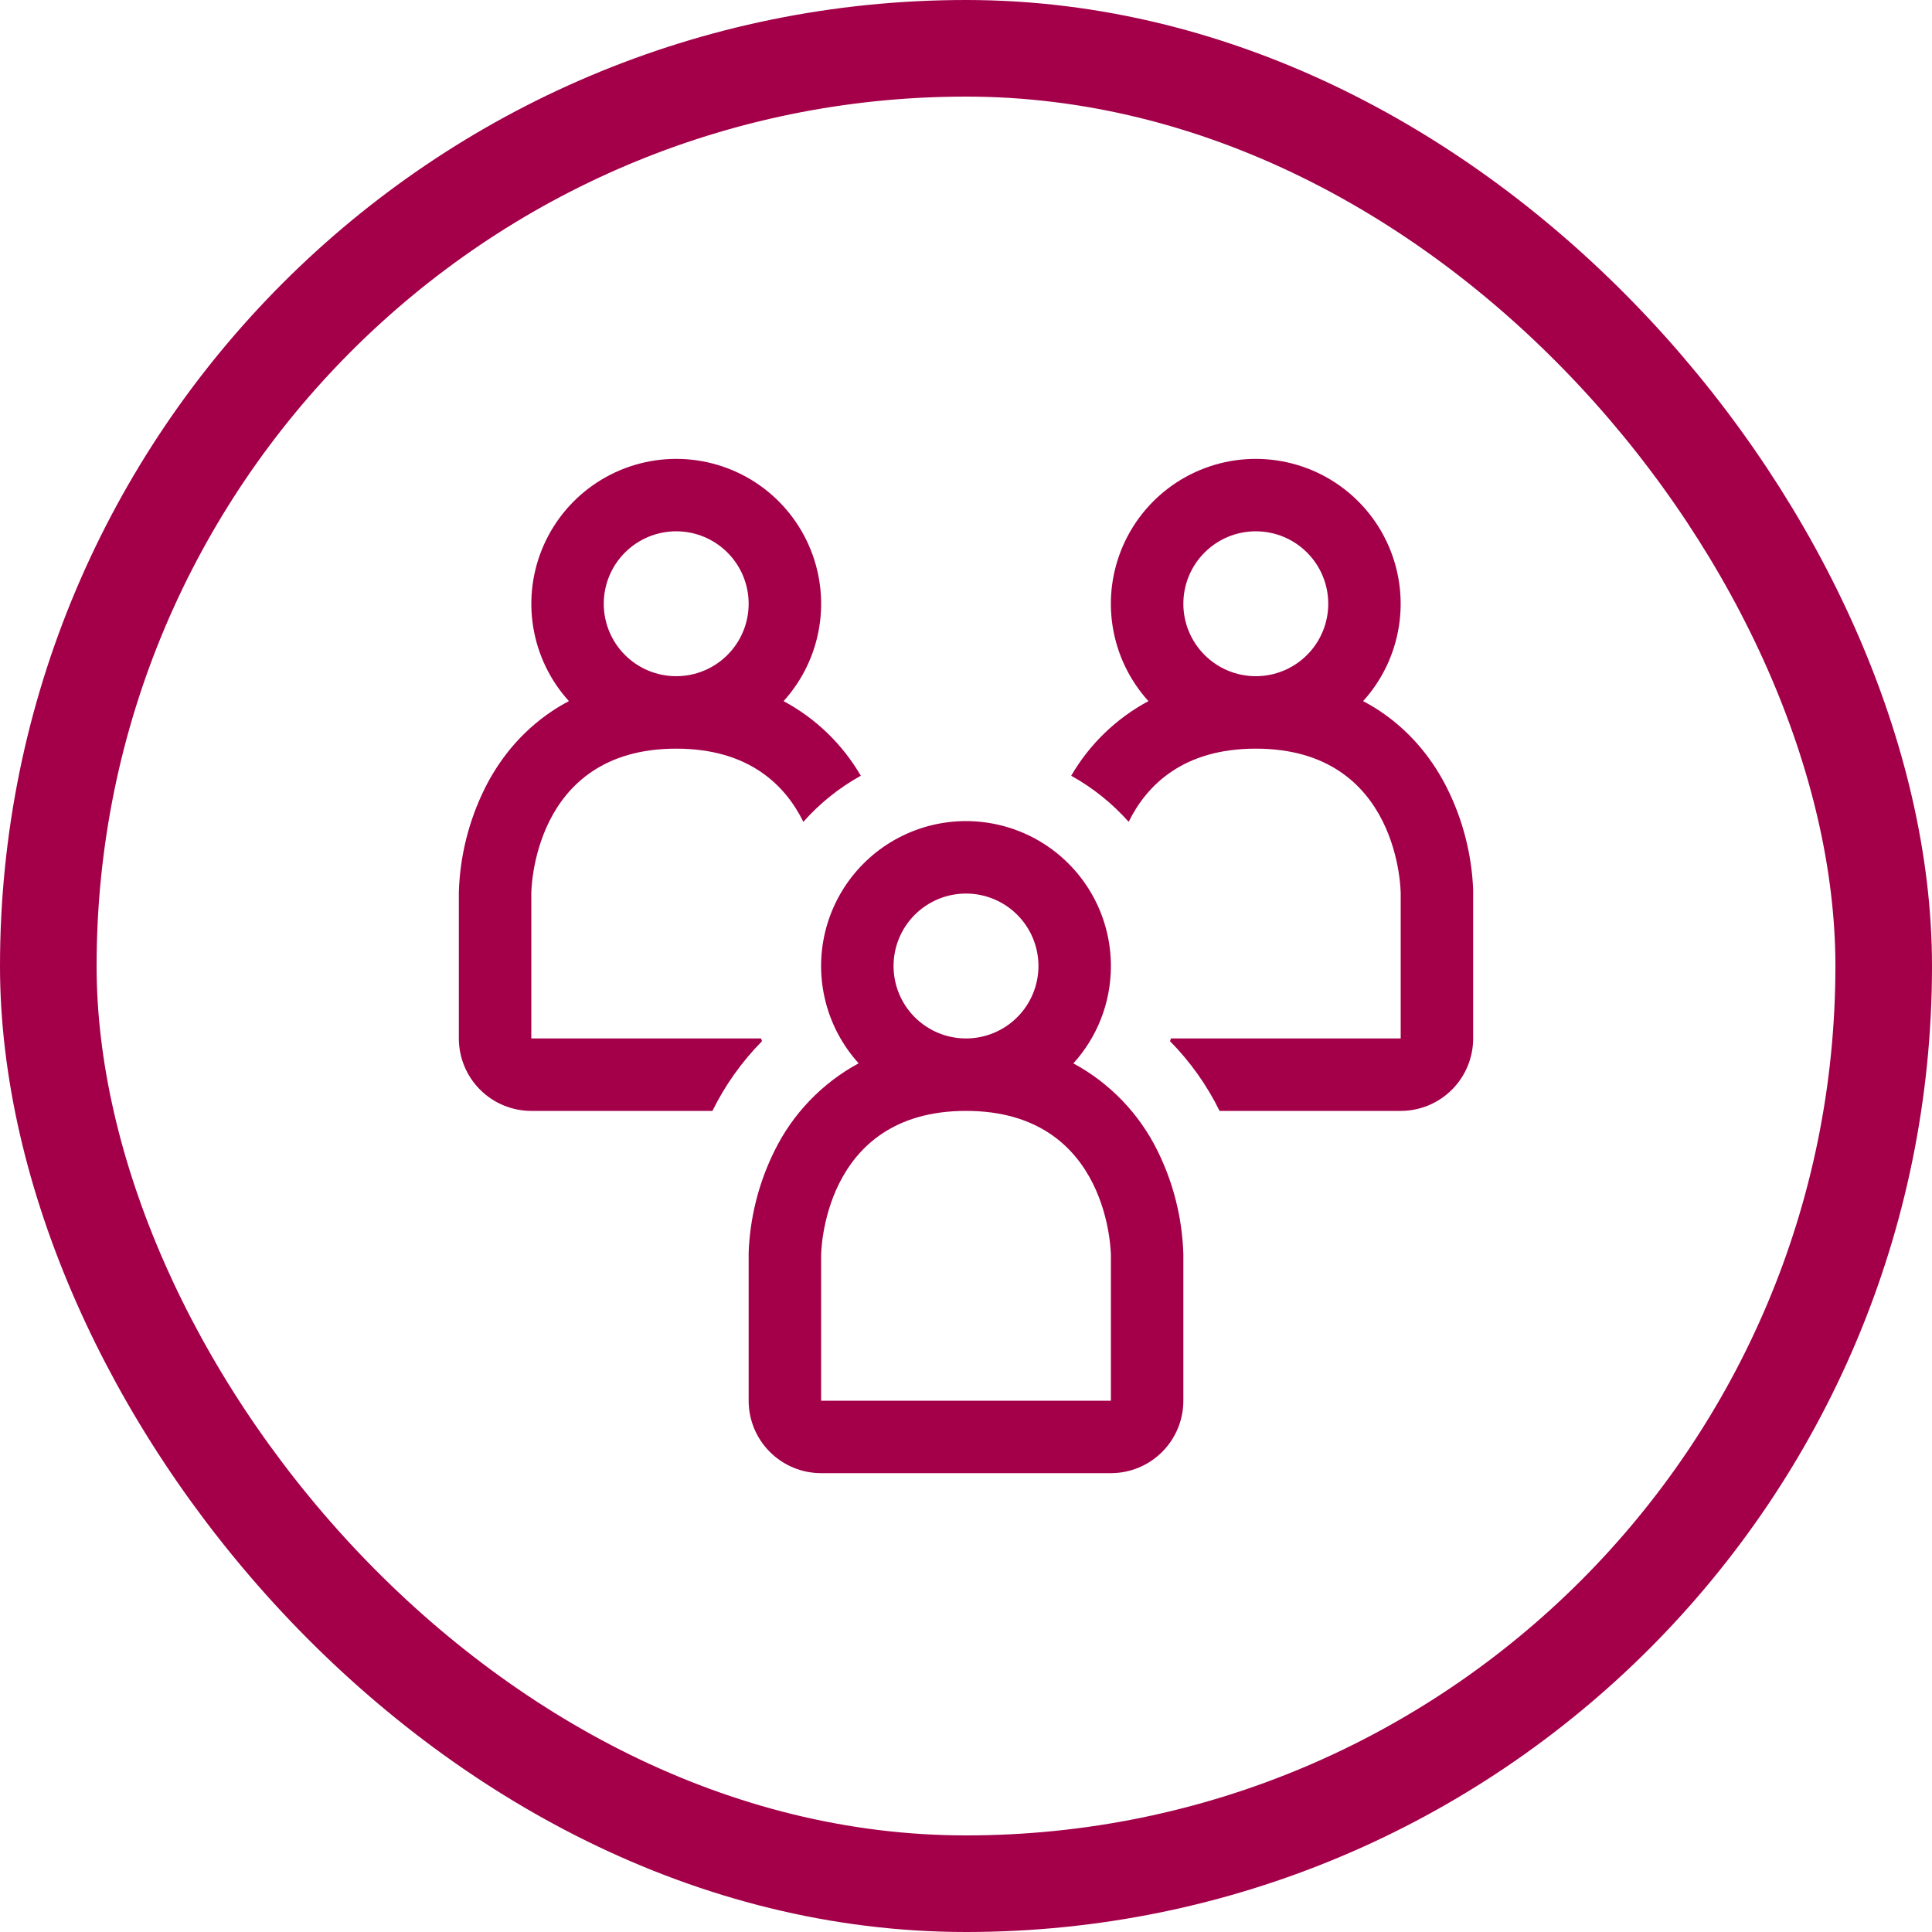 <svg width="80" height="80" viewBox="0 0 80 80" fill="none" xmlns="http://www.w3.org/2000/svg">
<rect x="2" y="2" width="76" height="76" rx="38" stroke="#A30049" stroke-width="4"/>
<path fill-rule="evenodd" clip-rule="evenodd" d="M32.446 29.032C33.227 28.171 33.74 27.103 33.925 25.956C34.11 24.809 33.958 23.633 33.487 22.571C33.017 21.509 32.248 20.606 31.274 19.972C30.3 19.339 29.163 19.001 28.002 19.001C26.84 19.001 25.703 19.339 24.729 19.972C23.755 20.606 22.986 21.509 22.516 22.571C22.045 23.633 21.893 24.809 22.078 25.956C22.263 27.103 22.776 28.171 23.557 29.032C23.317 29.158 23.089 29.293 22.867 29.44C21.496 30.355 20.617 31.552 20.068 32.659C19.41 33.991 19.046 35.449 19 36.934V43C19 43.796 19.316 44.559 19.879 45.121C20.441 45.684 21.204 46 22 46H29.5C30.025 44.934 30.718 43.96 31.552 43.114L31.513 43H22V37C22 37 22 31 28 31C31.021 31 32.521 32.521 33.265 34.03C33.94 33.268 34.744 32.62 35.644 32.122C34.885 30.816 33.778 29.746 32.446 29.032ZM28 28C28.796 28 29.559 27.684 30.121 27.121C30.684 26.559 31 25.796 31 25C31 24.204 30.684 23.441 30.121 22.879C29.559 22.316 28.796 22 28 22C27.204 22 26.441 22.316 25.879 22.879C25.316 23.441 25 24.204 25 25C25 25.796 25.316 26.559 25.879 27.121C26.441 27.684 27.204 28 28 28ZM58 46H50.5C49.976 44.934 49.283 43.959 48.448 43.114L48.487 43H58V37C58 37 58 31 52 31C48.979 31 47.479 32.521 46.735 34.03C46.056 33.264 45.251 32.619 44.356 32.122C45.115 30.815 46.222 29.746 47.554 29.032C46.773 28.171 46.26 27.103 46.075 25.956C45.89 24.809 46.042 23.633 46.513 22.571C46.983 21.509 47.752 20.606 48.726 19.972C49.7 19.339 50.837 19.001 51.998 19.001C53.16 19.001 54.297 19.339 55.271 19.972C56.245 20.606 57.014 21.509 57.484 22.571C57.955 23.633 58.107 24.809 57.922 25.956C57.737 27.103 57.224 28.171 56.443 29.032C56.683 29.158 56.911 29.293 57.133 29.44C58.504 30.355 59.383 31.552 59.932 32.659C60.577 33.96 60.94 35.382 61 36.832V43C61 43.796 60.684 44.559 60.121 45.121C59.559 45.684 58.796 46 58 46ZM52 28C52.796 28 53.559 27.684 54.121 27.121C54.684 26.559 55 25.796 55 25C55 24.204 54.684 23.441 54.121 22.879C53.559 22.316 52.796 22 52 22C51.204 22 50.441 22.316 49.879 22.879C49.316 23.441 49 24.204 49 25C49 25.796 49.316 26.559 49.879 27.121C50.441 27.684 51.204 28 52 28Z" fill="#A30049"/>
<path fill-rule="evenodd" clip-rule="evenodd" d="M46 40C46 41.551 45.412 42.967 44.446 44.032C45.958 44.85 47.178 46.119 47.935 47.662C48.592 48.992 48.955 50.448 49 51.931V58C49 58.796 48.684 59.559 48.121 60.121C47.559 60.684 46.796 61 46 61H34C33.204 61 32.441 60.684 31.879 60.121C31.316 59.559 31 58.796 31 58V51.934C31.001 51.799 31.008 51.664 31.018 51.529C31.113 50.183 31.47 48.868 32.068 47.659C32.824 46.116 34.043 44.847 35.554 44.029C34.9 43.307 34.431 42.437 34.189 41.493C33.946 40.55 33.937 39.561 34.162 38.613C34.388 37.666 34.84 36.787 35.481 36.053C36.122 35.319 36.932 34.752 37.841 34.402C38.75 34.051 39.73 33.927 40.698 34.041C41.666 34.154 42.591 34.501 43.395 35.053C44.198 35.604 44.855 36.342 45.309 37.204C45.763 38.066 46 39.026 46 40ZM34 52V58H46V52C46 52 46 46 40 46C34 46 34 52 34 52ZM43 40C43 40.796 42.684 41.559 42.121 42.121C41.559 42.684 40.796 43 40 43C39.204 43 38.441 42.684 37.879 42.121C37.316 41.559 37 40.796 37 40C37 39.204 37.316 38.441 37.879 37.879C38.441 37.316 39.204 37 40 37C40.796 37 41.559 37.316 42.121 37.879C42.684 38.441 43 39.204 43 40Z" fill="#A30049"/>
</svg>
